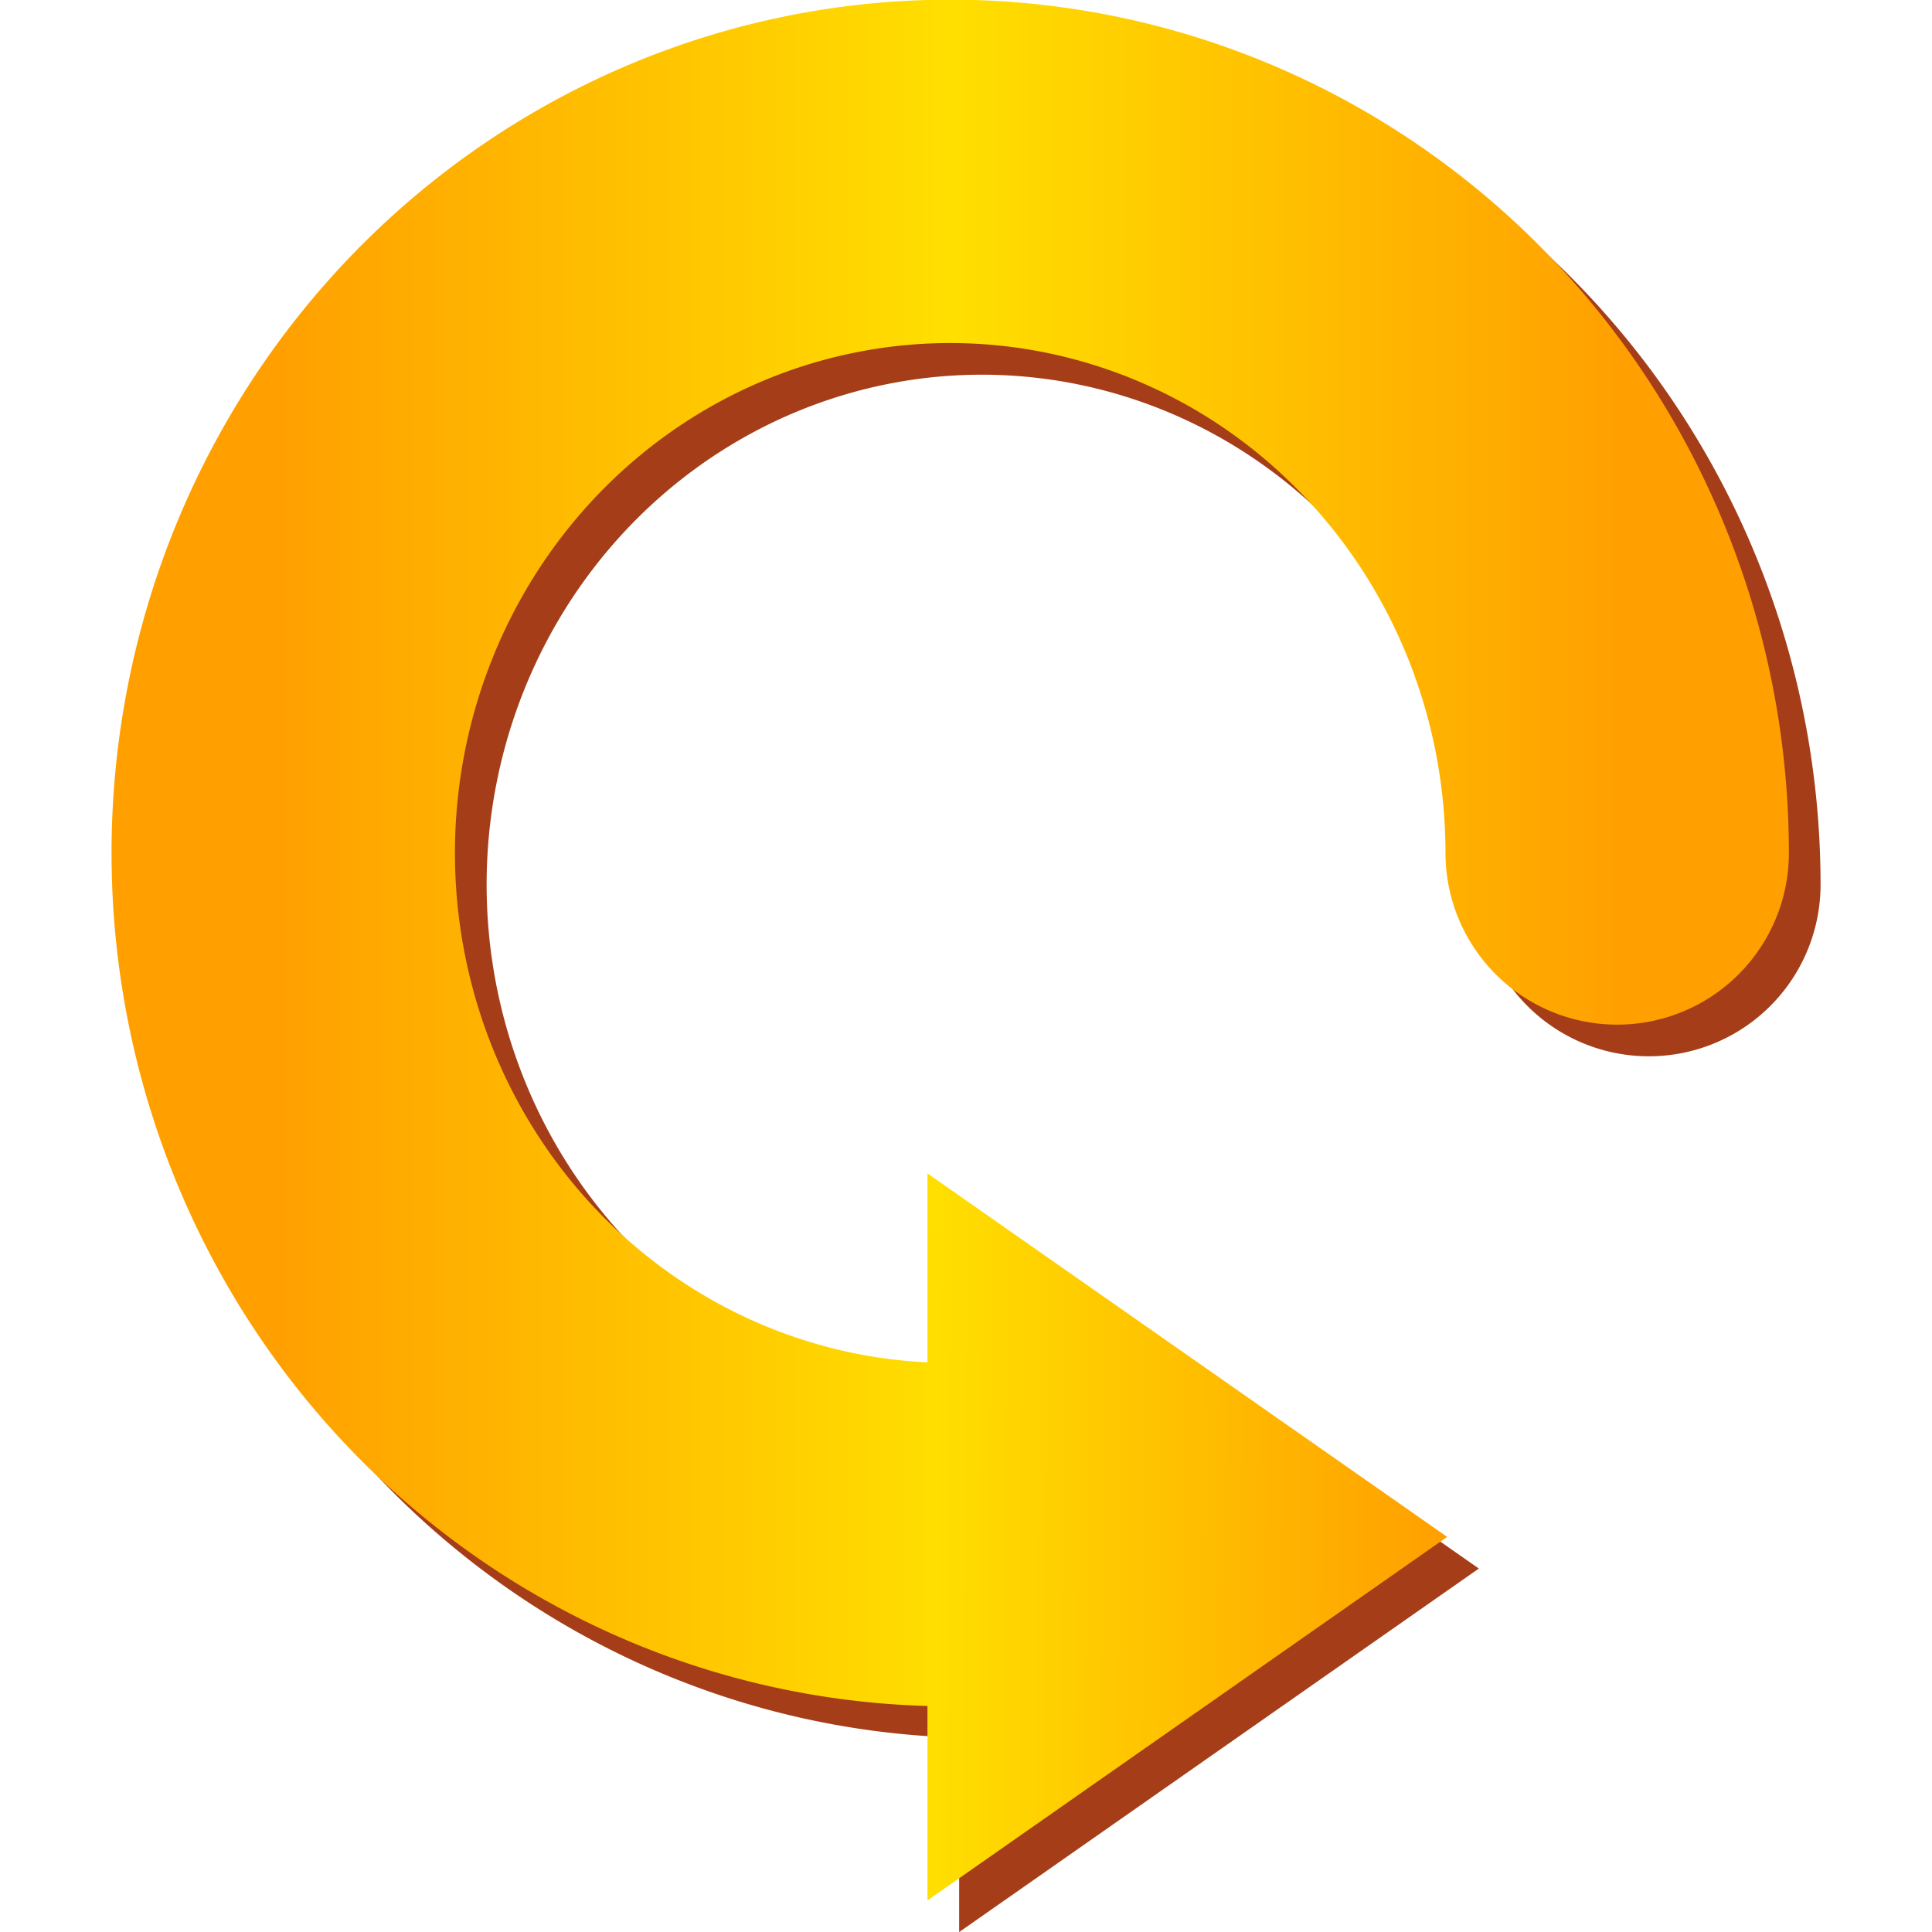 <?xml version="1.0" encoding="UTF-8" standalone="no"?>
<svg
   xmlns:dc="http://purl.org/dc/elements/1.1/"
   xmlns:cc="http://creativecommons.org/ns#"
   xmlns:rdf="http://www.w3.org/1999/02/22-rdf-syntax-ns#"
   xmlns:svg="http://www.w3.org/2000/svg"
   xmlns="http://www.w3.org/2000/svg"
   xmlns:xlink="http://www.w3.org/1999/xlink"
   xmlns:sodipodi="http://sodipodi.sourceforge.net/DTD/sodipodi-0.dtd"
   xmlns:inkscape="http://www.inkscape.org/namespaces/inkscape"
   width="180"
   height="180"
   viewBox="0 0 47.625 47.625"
   version="1.1"
   id="svg1"
   inkscape:version="1.0.2-2 (e86c870879, 2021-01-15)"
   sodipodi:docname="restart-icon.svg"
   xml:space="preserve"><sodipodi:namedview
     id="namedview1"
     pagecolor="#ffffff"
     bordercolor="#111111"
     borderopacity="1"
     inkscape:showpageshadow="0"
     inkscape:pageopacity="0"
     inkscape:pagecheckerboard="1"
     inkscape:deskcolor="#d1d1d1"
     inkscape:document-units="mm"
     inkscape:zoom="4.1798822"
     inkscape:cx="67.718612"
     inkscape:cy="105.74057"
     inkscape:window-width="3840"
     inkscape:window-height="1529"
     inkscape:window-x="1912"
     inkscape:window-y="-8"
     inkscape:window-maximized="1"
     inkscape:current-layer="layer2"
     inkscape:document-rotation="0"
     showgrid="false"
     inkscape:snap-bbox="true" /><defs
     id="defs1"><linearGradient
       id="linearGradient11"
       inkscape:collect="always"><stop
         style="stop-color:#ff9f00;stop-opacity:1;"
         offset="0"
         id="stop11" /><stop
         style="stop-color:#ffdf00;stop-opacity:1;"
         offset="0.5"
         id="stop13" /><stop
         style="stop-color:#ff9f00;stop-opacity:1;"
         offset="1"
         id="stop12" /></linearGradient><linearGradient
       id="linearGradient1-1"><stop
         style="stop-color:#ff9f00;stop-opacity:1;"
         offset="0"
         id="stop5" /><stop
         style="stop-color:#ffdf00;stop-opacity:1;"
         offset="0.5"
         id="stop7" /><stop
         style="stop-color:#ff9f00;stop-opacity:1;"
         offset="1"
         id="stop6" /></linearGradient><linearGradient
       id="linearGradient1"><stop
         style="stop-color:#000000;stop-opacity:1;"
         offset="0"
         id="stop3" /><stop
         style="stop-color:#000000;stop-opacity:0;"
         offset="1"
         id="stop4" /></linearGradient><linearGradient
       id="linearGradient1-2"><stop
         style="stop-color:#bf0000;stop-opacity:1;"
         offset="0"
         id="stop1" /><stop
         style="stop-color:#ffdf00;stop-opacity:1;"
         offset="0.517"
         id="stop2" /></linearGradient><linearGradient
       inkscape:collect="always"
       xlink:href="#linearGradient1-1"
       id="linearGradient865"
       x1="6.648"
       y1="19.654"
       x2="33.103"
       y2="19.654"
       gradientUnits="userSpaceOnUse" /><linearGradient
       inkscape:collect="always"
       xlink:href="#linearGradient11"
       id="linearGradient875"
       x1="12.296"
       y1="33.264"
       x2="27.409"
       y2="33.359"
       gradientUnits="userSpaceOnUse" /><linearGradient
       inkscape:collect="always"
       xlink:href="#linearGradient1-1"
       id="linearGradient984"
       gradientUnits="userSpaceOnUse"
       x1="6.648"
       y1="19.654"
       x2="33.103"
       y2="19.654" /><linearGradient
       inkscape:collect="always"
       xlink:href="#linearGradient11"
       id="linearGradient986"
       gradientUnits="userSpaceOnUse"
       x1="12.296"
       y1="33.264"
       x2="27.409"
       y2="33.359"
       gradientTransform="matrix(1.337,0,0,1.337,-7.09,-11.032)" /></defs><g
     inkscape:groupmode="layer"
     id="layer2"
     inkscape:label="Ebene 2"><g
       id="g879-2"
       transform="matrix(1.267,0,0,1.267,-0.978,-3.096)"><path
         style="fill:none;stroke:#a53d19;stroke-width:6.681;stroke-linecap:round;stroke-linejoin:round;stroke-miterlimit:4;stroke-dasharray:none;stroke-opacity:1;paint-order:markers fill stroke"
         id="path857-5"
         sodipodi:type="arc"
         sodipodi:cx="19.875959"
         sodipodi:cy="19.654411"
         sodipodi:rx="12.976342"
         sodipodi:ry="13.261189"
         sodipodi:start="1.5707963"
         sodipodi:end="0"
         sodipodi:arc-type="arc"
         sodipodi:open="true"
         d="M 19.876,32.916 A 12.976,13.261 0 0 1 7.887,24.729 12.976,13.261 0 0 1 10.7,10.277 12.976,13.261 0 0 1 24.842,7.403 12.976,13.261 0 0 1 32.852,19.654" /><path
         style="fill:#a53d19;fill-opacity:1;stroke:none;stroke-width:0.354px;stroke-linecap:butt;stroke-linejoin:miter;stroke-opacity:1"
         d="M 19.433,25.889 V 40.034 L 29.544,32.961 Z"
         id="path867-87"
         sodipodi:nodetypes="cccc" /></g></g><g
     inkscape:label="Ebene 1"
     inkscape:groupmode="layer"
     id="layer1"><g
       id="g879"
       transform="matrix(1.267,0,0,1.267,-1.759,-3.876)"><path
         style="fill:none;stroke:url(#linearGradient984);stroke-width:6.681;stroke-linecap:round;stroke-linejoin:round;stroke-miterlimit:4;stroke-dasharray:none;stroke-opacity:1;paint-order:markers fill stroke"
         id="path857"
         sodipodi:type="arc"
         sodipodi:cx="19.875959"
         sodipodi:cy="19.654411"
         sodipodi:rx="12.976342"
         sodipodi:ry="13.261189"
         sodipodi:start="1.5707963"
         sodipodi:end="0"
         sodipodi:arc-type="arc"
         sodipodi:open="true"
         d="M 19.876,32.916 A 12.976,13.261 0 0 1 7.887,24.729 12.976,13.261 0 0 1 10.7,10.277 12.976,13.261 0 0 1 24.842,7.403 12.976,13.261 0 0 1 32.852,19.654" /><path
         style="fill:url(#linearGradient986);fill-opacity:1;stroke:none;stroke-width:0.354px;stroke-linecap:butt;stroke-linejoin:miter;stroke-opacity:1"
         d="M 19.433,25.889 V 40.034 L 29.544,32.961 Z"
         id="path867"
         sodipodi:nodetypes="cccc" /></g></g></svg>
